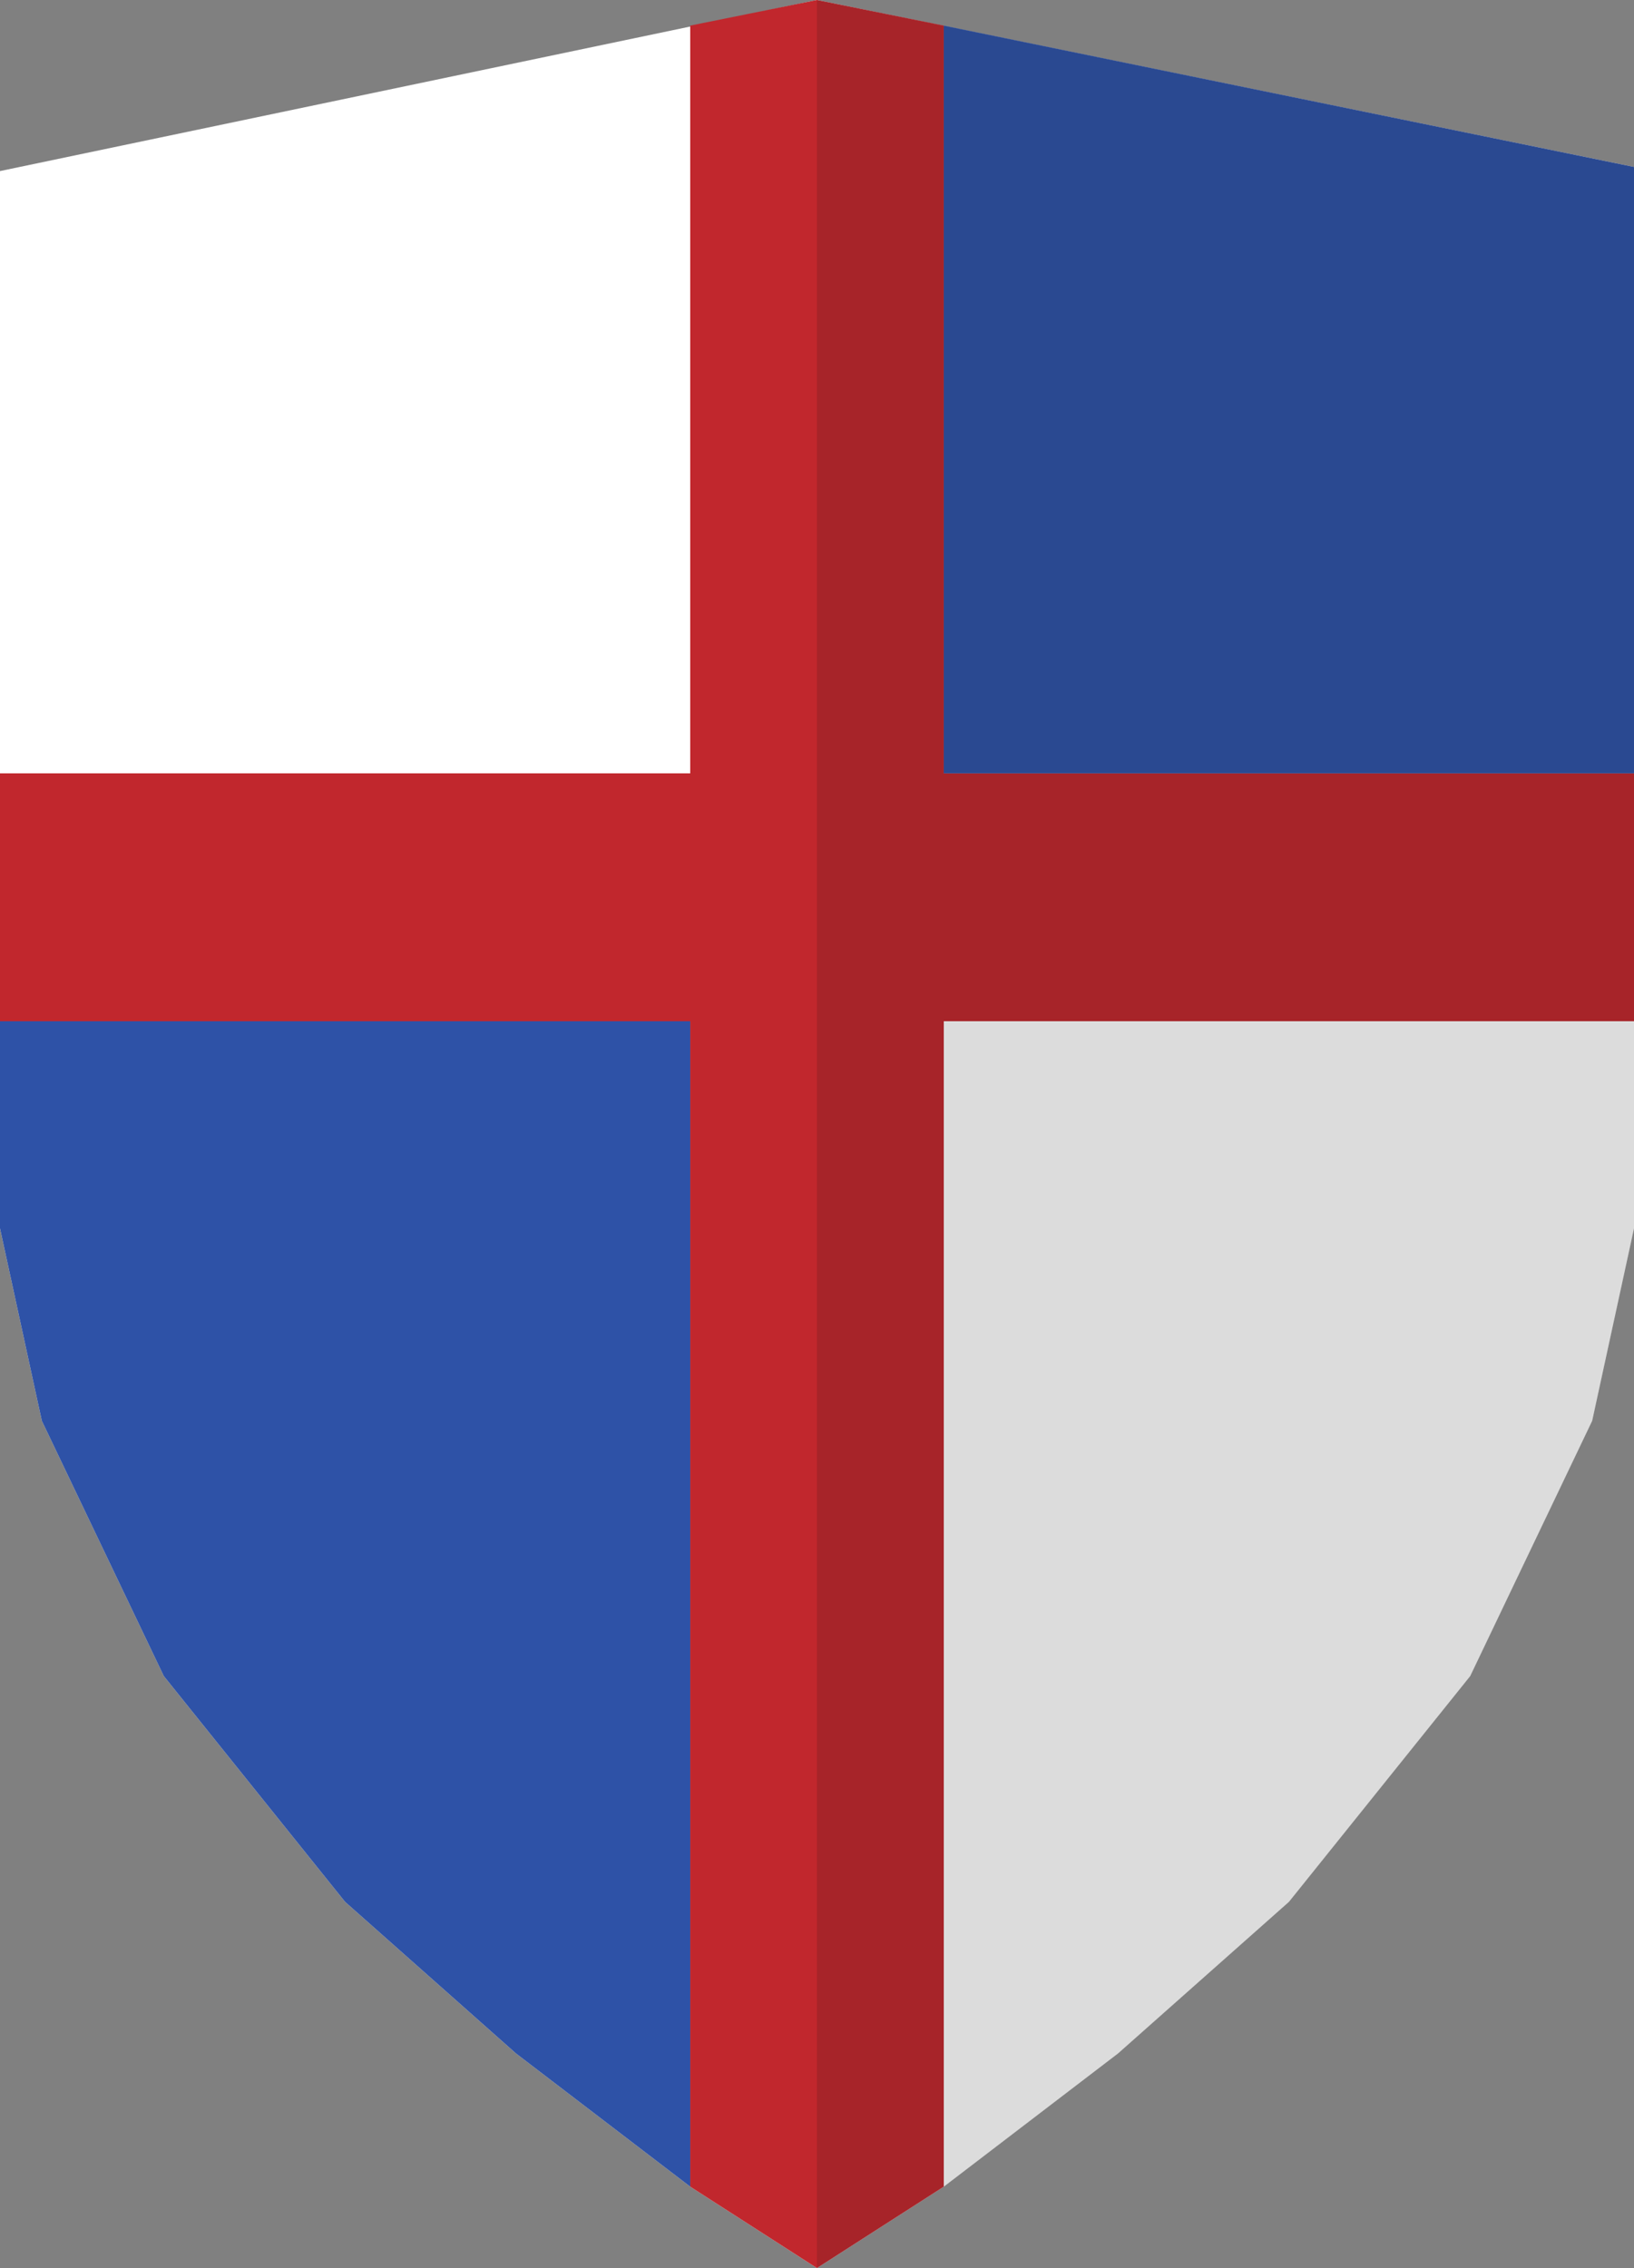 <svg id="Layer_1" data-name="Layer 1" xmlns="http://www.w3.org/2000/svg" viewBox="0 0 130.89 181.63"><rect x="0" y="0" width="130.89" height="181.63" fill="#808080" stroke="none"/><defs><style>.cls-1{fill:#fff;}.cls-2{fill:#c1272d;}.cls-3{fill:#2e52a7;}.cls-4{fill:#1a1a1a;opacity:0.15;}.cls-5{fill:none;}</style></defs><polyline class="cls-1" points="65.44 181.63 55.29 175.11 41.33 164.44 27.64 152.3 13.12 134.22 3.35 113.78 0 98.37 0 13.7 65.44 0 130.89 13.37 130.89 98.37 127.54 113.78 117.77 134.22 103.25 152.3 89.56 164.44 75.6 175.11 65.44 181.63"/><polygon class="cls-2" points="130.89 61.93 75.6 61.93 75.6 2.05 65.44 0 55.29 2.05 55.29 61.93 0 61.93 0 81.78 55.29 81.78 55.29 175.11 65.44 181.63 75.6 175.11 75.6 81.78 130.89 81.78 130.89 61.93"/><polygon class="cls-3" points="75.6 2.05 130.89 13.37 130.89 61.93 75.6 61.93 75.6 2.05"/><polygon class="cls-3" points="55.29 81.78 0 81.78 0 98.37 3.35 113.78 13.12 134.22 27.64 152.3 41.33 164.44 55.29 175.11 55.29 81.78"/><polygon class="cls-4" points="65.44 0 65.44 181.63 75.6 175.11 89.56 164.44 103.25 152.3 117.77 134.22 127.54 113.78 130.89 98.37 130.89 13.37 65.44 0"/><line class="cls-5" y1="13.7" x2="130.89" y2="13.37"/></svg>